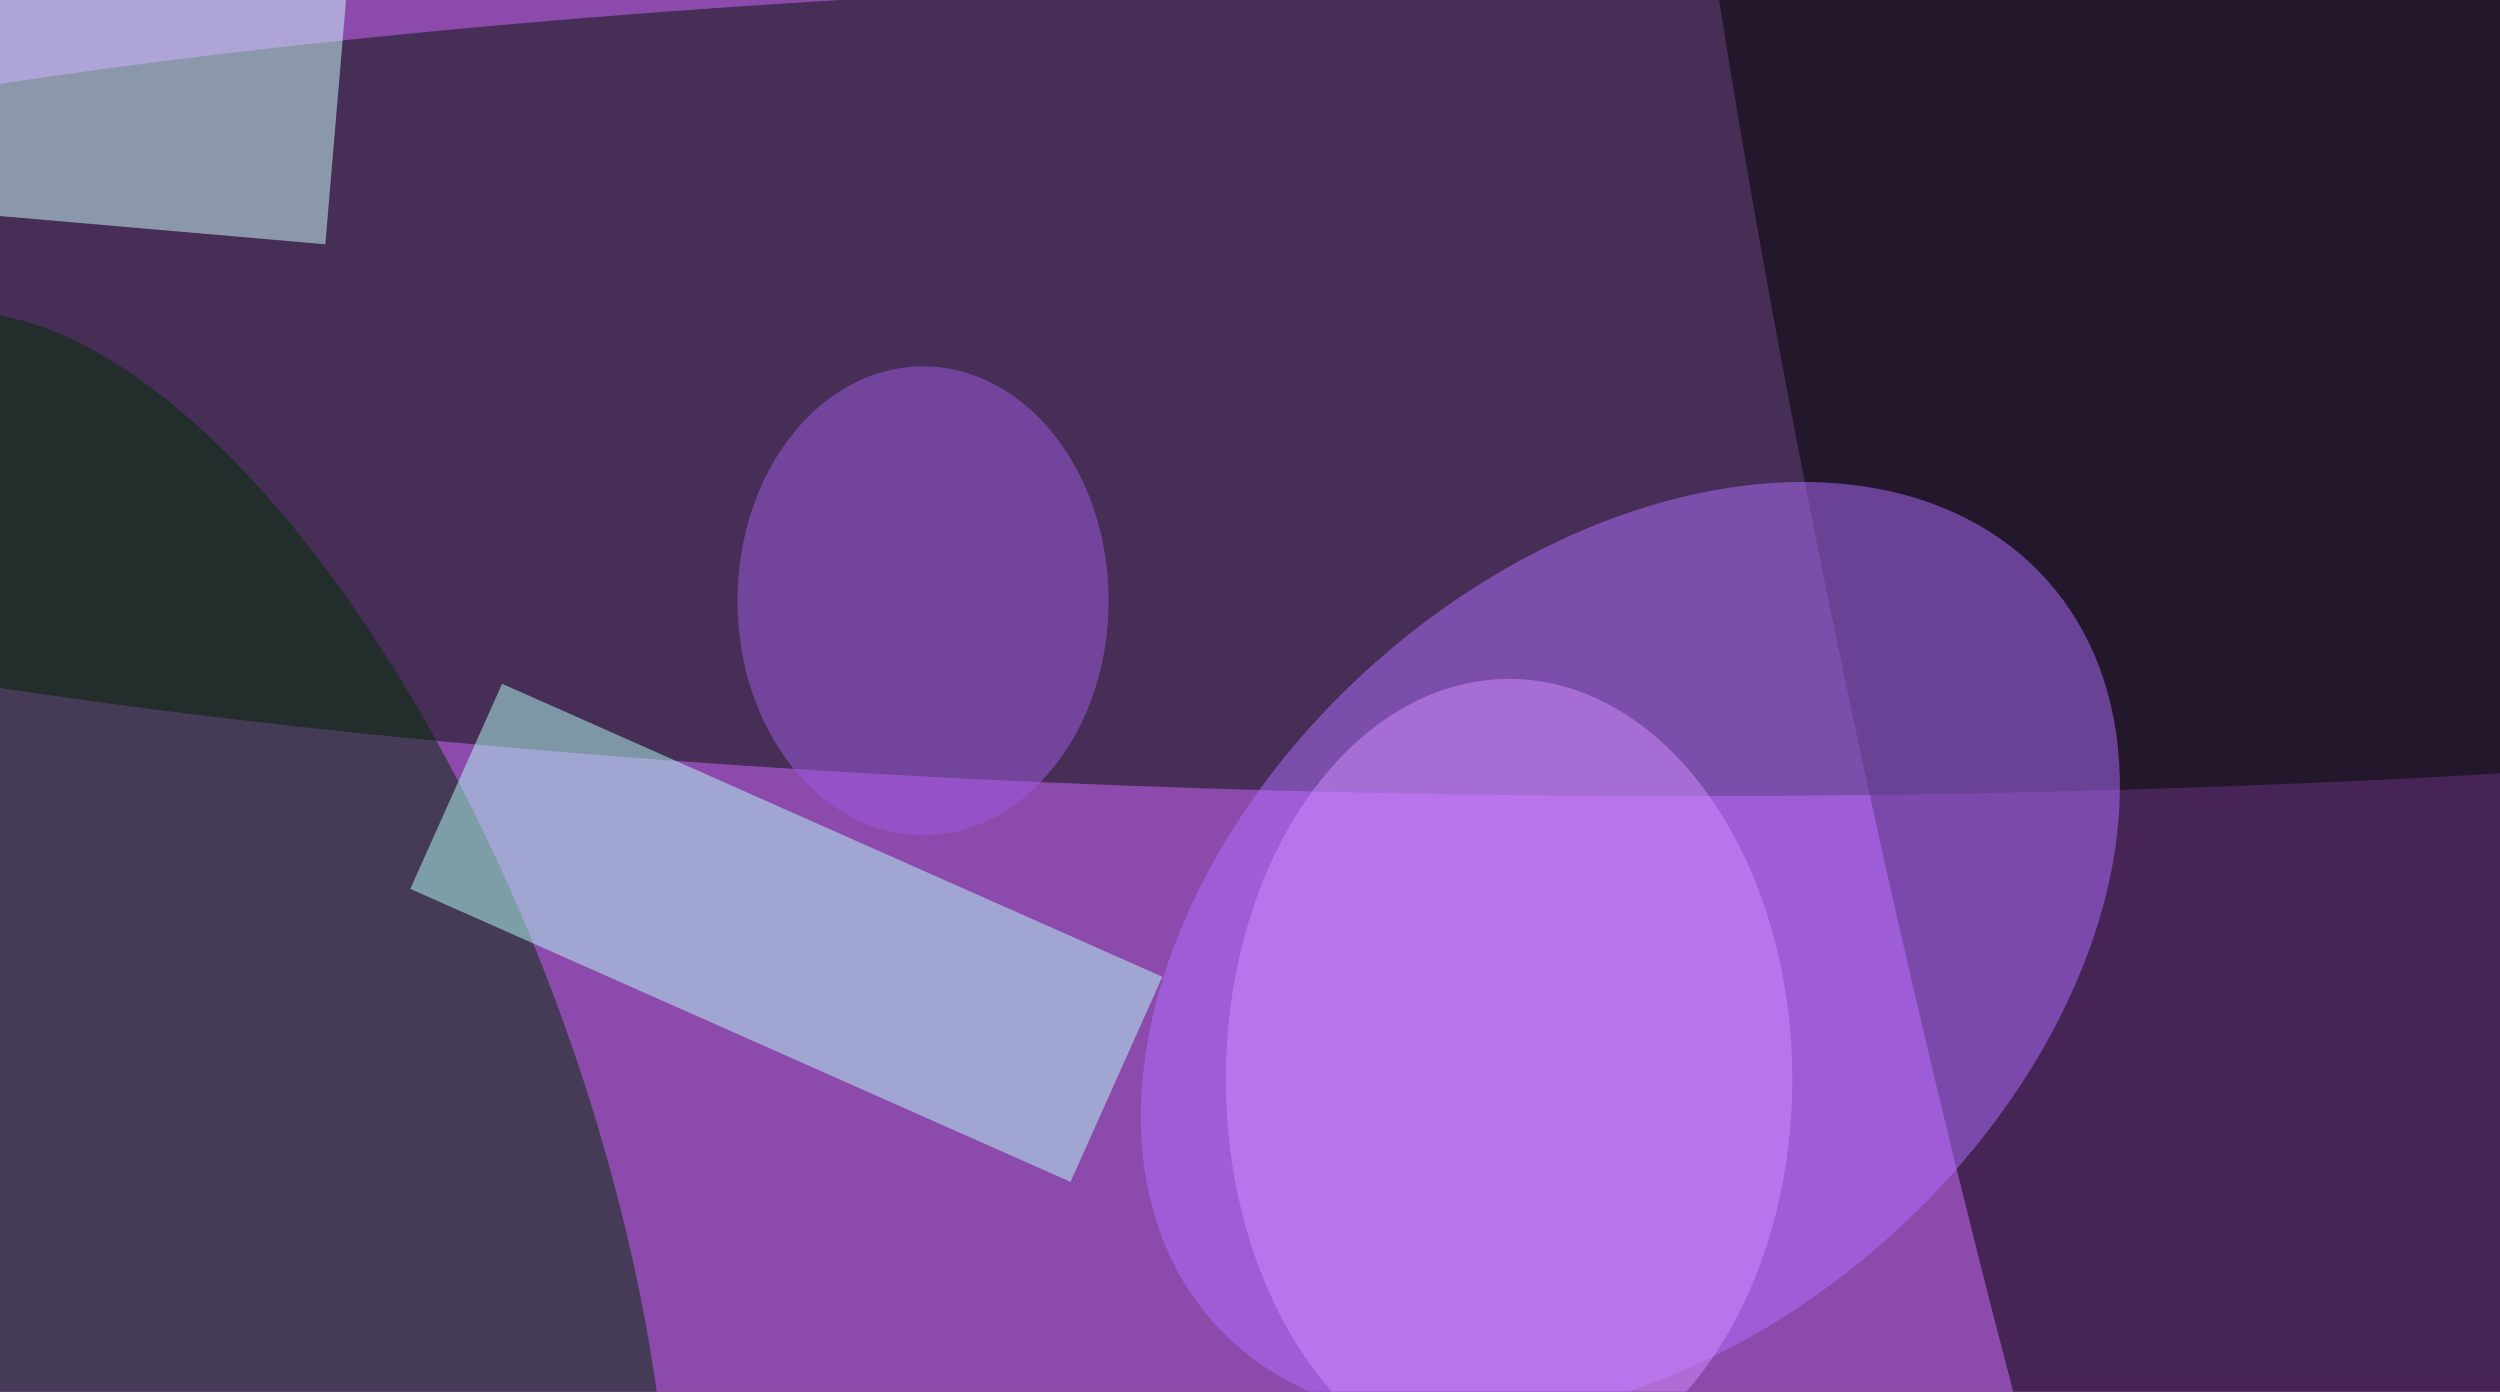 <svg xmlns="http://www.w3.org/2000/svg" width="300" height="167"><rect width="100%" height="100%" fill="#333333" stroke="none"/><g filter="blur(12px)"><rect width="200%" height="200%" x="-50%" y="-50%" fill="#8c4bac"/><rect width="100%" height="100%" fill="#8c4bac"/><g fill-opacity=".5" transform="translate(.6 .6)scale(1.172)"><ellipse cx="172" cy="39" fill="#001300" rx="255" ry="42"/><circle r="1" fill="#002c00" transform="matrix(-30.666 -84.713 36.873 -13.348 20.2 117.2)"/><circle r="1" transform="matrix(-41.027 9.355 -56.693 -248.618 234.9 84.7)"/><circle r="1" fill="#b16fff" transform="rotate(48.4 -24.6 233.6)scale(39.465 57.142)"/><path fill="#d0ffff" d="m36-13.3-3.2 37.8-36.9-3.2 3.3-37.8z"/><path fill="#b5fff8" d="m41.5 90.5 9.4-21 67.6 30-9.4 21z"/><ellipse cx="94" cy="61" fill="#9f5ae0" rx="19" ry="24"/><ellipse cx="154" cy="110" fill="#d28cff" rx="29" ry="41"/></g></g></svg>